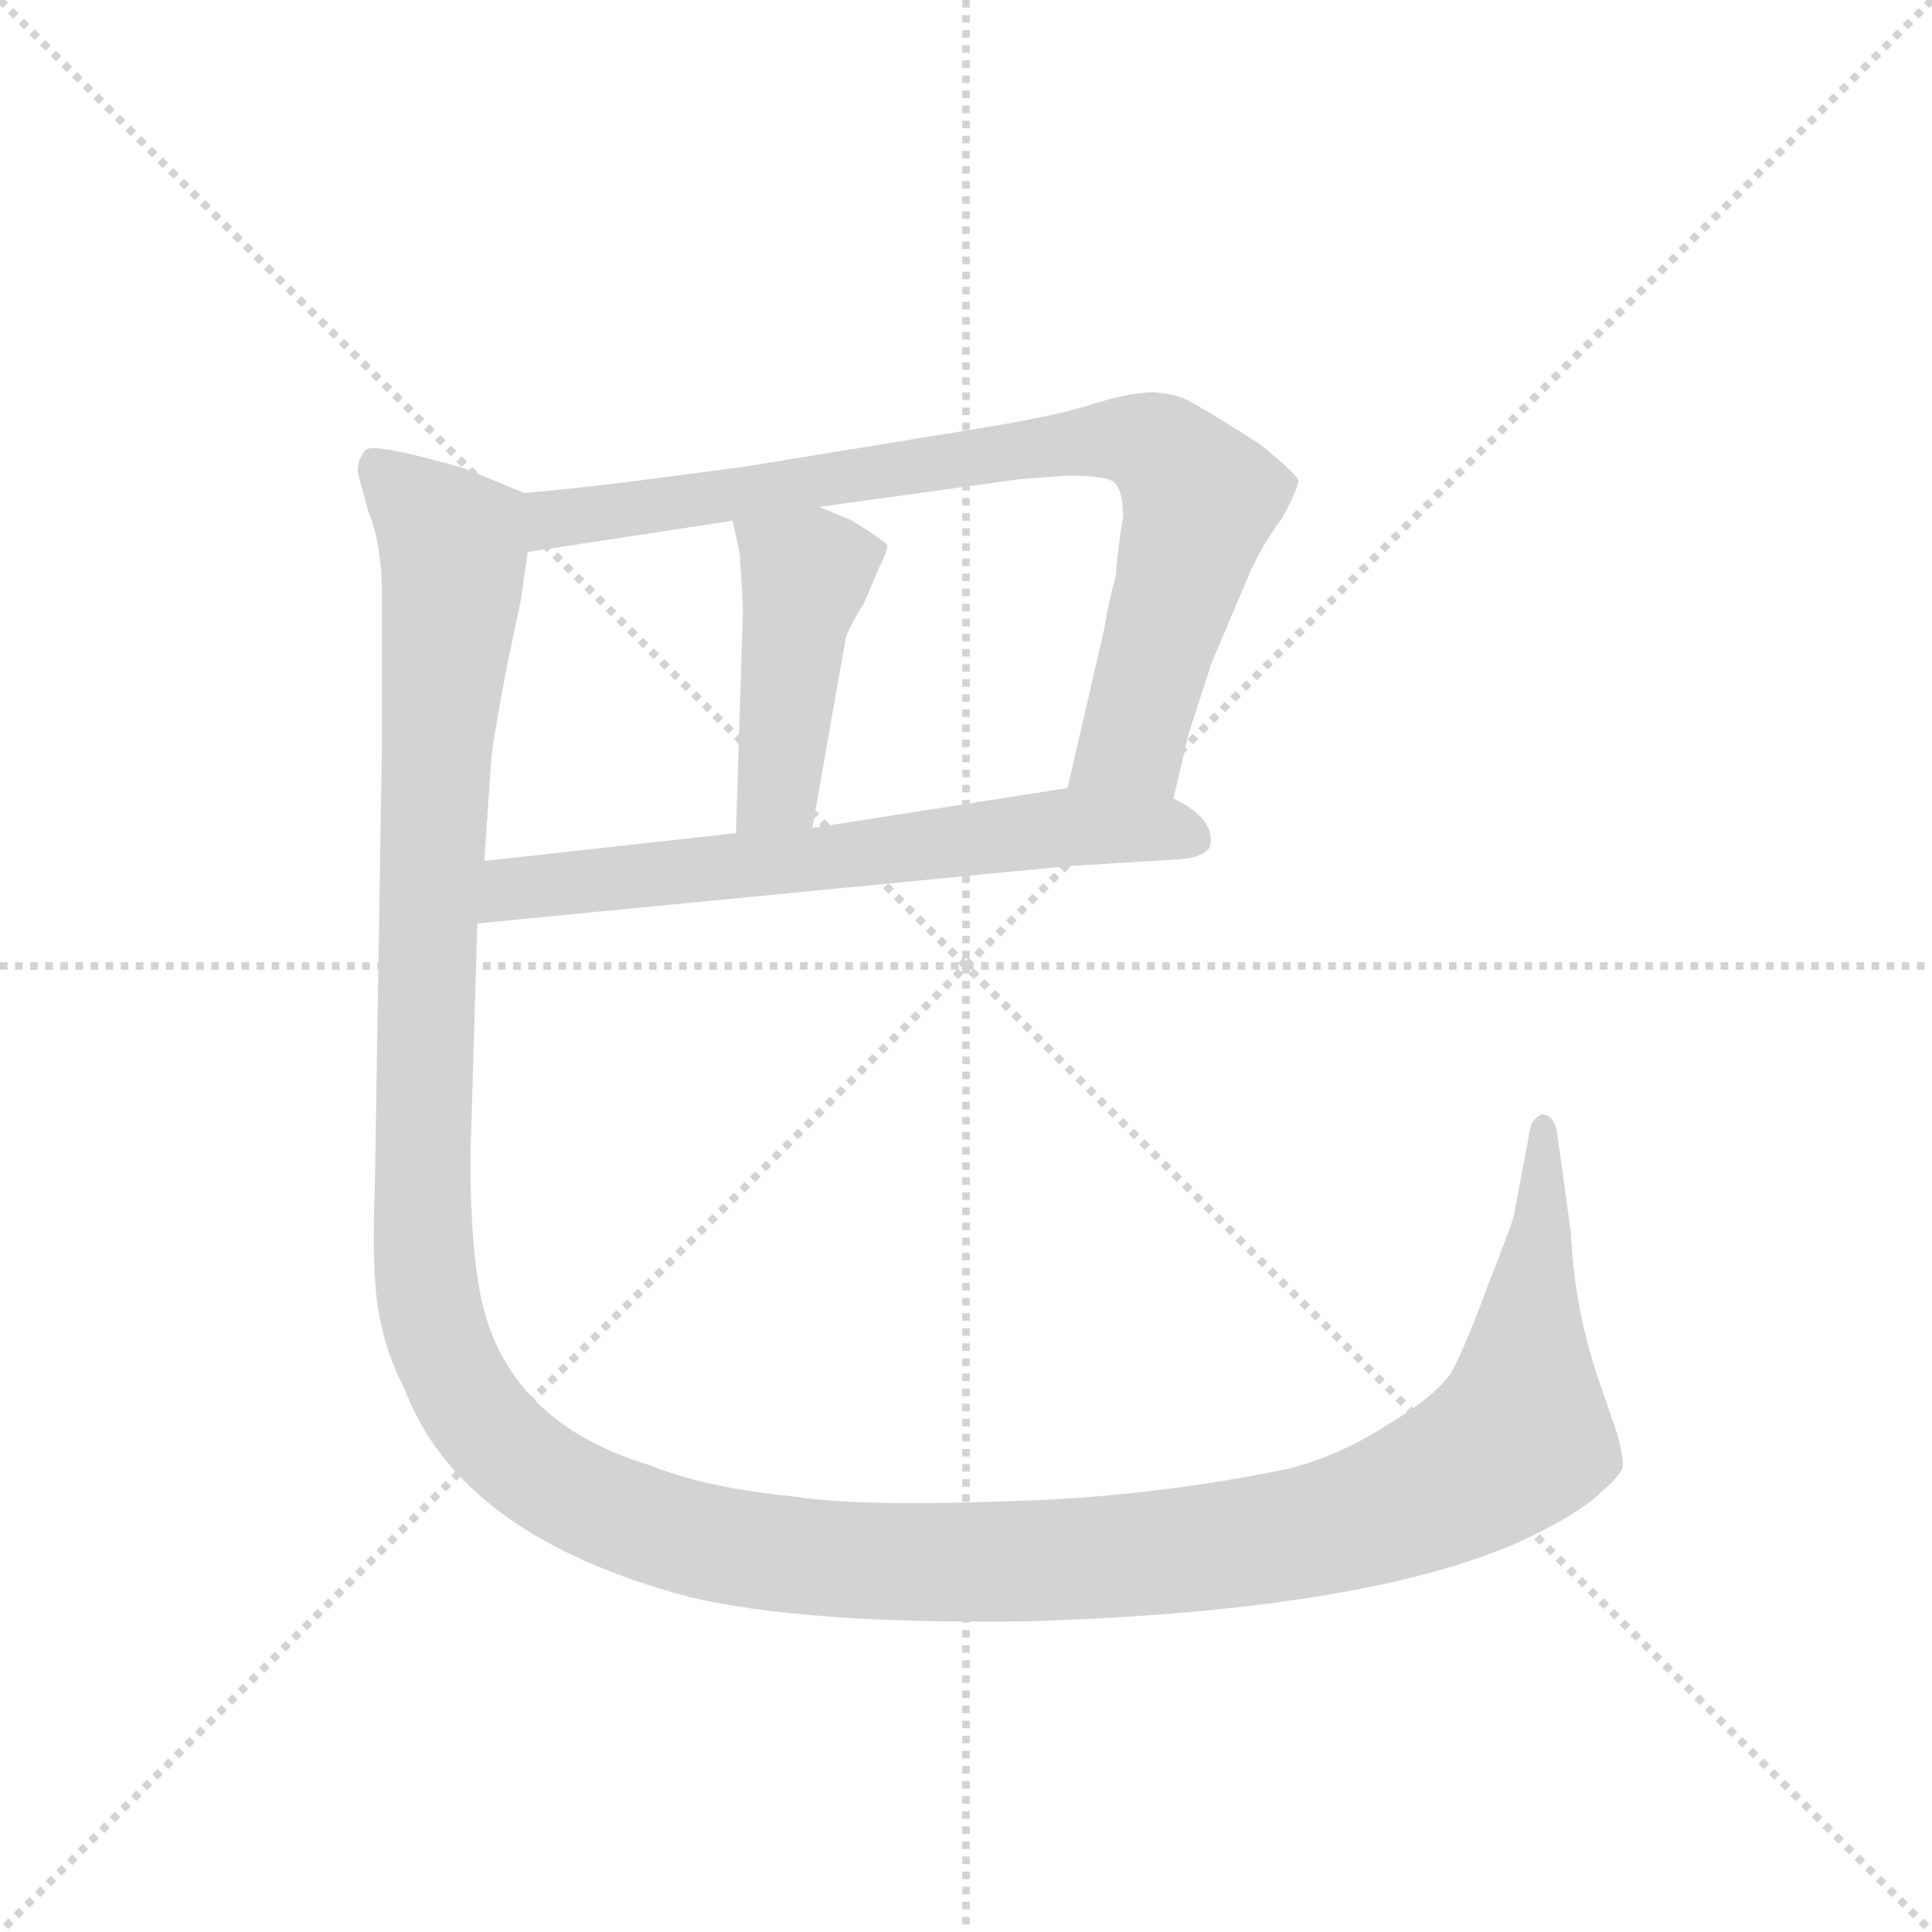 <svg version="1.1" viewBox="0 0 1024 1024" xmlns="http://www.w3.org/2000/svg">
  <g stroke="lightgray" stroke-dasharray="1,1" stroke-width="1" transform="scale(4, 4)">
    <line x1="0" y1="0" x2="256" y2="256"></line>
    <line x1="256" y1="0" x2="0" y2="256"></line>
    <line x1="128" y1="0" x2="128" y2="256"></line>
    <line x1="0" y1="128" x2="256" y2="128"></line>
  </g>
  <g transform="scale(0.92, -0.92) translate(60, -850)">
    <style type="text/css">
      
        @keyframes keyframes0 {
          from {
            stroke: blue;
            stroke-dashoffset: 842;
            stroke-width: 128;
          }
          73% {
            animation-timing-function: step-end;
            stroke: blue;
            stroke-dashoffset: 0;
            stroke-width: 128;
          }
          to {
            stroke: black;
            stroke-width: 1024;
          }
        }
        #make-me-a-hanzi-animation-0 {
          animation: keyframes0 0.935s both;
          animation-delay: 0s;
          animation-timing-function: linear;
        }
      
        @keyframes keyframes1 {
          from {
            stroke: blue;
            stroke-dashoffset: 450;
            stroke-width: 128;
          }
          59% {
            animation-timing-function: step-end;
            stroke: blue;
            stroke-dashoffset: 0;
            stroke-width: 128;
          }
          to {
            stroke: black;
            stroke-width: 1024;
          }
        }
        #make-me-a-hanzi-animation-1 {
          animation: keyframes1 0.616s both;
          animation-delay: 0.935s;
          animation-timing-function: linear;
        }
      
        @keyframes keyframes2 {
          from {
            stroke: blue;
            stroke-dashoffset: 671;
            stroke-width: 128;
          }
          69% {
            animation-timing-function: step-end;
            stroke: blue;
            stroke-dashoffset: 0;
            stroke-width: 128;
          }
          to {
            stroke: black;
            stroke-width: 1024;
          }
        }
        #make-me-a-hanzi-animation-2 {
          animation: keyframes2 0.796s both;
          animation-delay: 1.551s;
          animation-timing-function: linear;
        }
      
        @keyframes keyframes3 {
          from {
            stroke: blue;
            stroke-dashoffset: 1644;
            stroke-width: 128;
          }
          84% {
            animation-timing-function: step-end;
            stroke: blue;
            stroke-dashoffset: 0;
            stroke-width: 128;
          }
          to {
            stroke: black;
            stroke-width: 1024;
          }
        }
        #make-me-a-hanzi-animation-3 {
          animation: keyframes3 1.588s both;
          animation-delay: 2.347s;
          animation-timing-function: linear;
        }
      
    </style>
    
      <path d="M 616 390 L 625 428 L 638 468 L 660 520 Q 667 536 679 552 Q 688 569 688 573 Q 688 576 666 594 Q 633 615 625 619 Q 618 623 605 624 Q 592 624 572 618 Q 552 611 503 603 L 368 581 L 299 572 Q 266 568 242 566 C 212 563 214 527 244 532 L 362 550 L 412 558 L 528 574 L 555 576 Q 578 576 582 572 Q 587 567 587 553 Q 583 526 583 519 Q 579 505 576 487 L 555 396 C 548 367 609 361 616 390 Z" fill="lightgray"></path>
    
      <path d="M 362 550 L 366 532 Q 368 506 368 497 L 364 370 C 363 340 403 343 408 373 L 427 481 Q 427 485 438 503 L 446 522 Q 452 534 451 536 Q 450 538 431 550 L 412 558 C 384 570 355 579 362 550 Z" fill="lightgray"></path>
    
      <path d="M 215 318 L 555 351 L 620 355 Q 633 356 637 362 Q 641 378 616 390 L 555 396 L 408 373 L 364 370 L 219 354 C 189 351 185 315 215 318 Z" fill="lightgray"></path>
    
      <path d="M 211 184 L 215 318 L 219 354 L 223 412 Q 223 418 232 466 L 240 504 L 244 532 C 249 562 249 563 242 566 L 208 580 Q 156 595 151 591 Q 146 586 146 578 L 152 556 Q 159 539 160 514 L 160 419 L 156 168 Q 154 118 158 95 Q 162 71 173 50 Q 205 -35 337 -70 Q 404 -86 534 -84 Q 726 -78 816 -38 Q 850 -22 862 -10 Q 875 1 875 6 Q 875 11 872 23 L 860 58 Q 847 97 845 140 L 837 198 Q 835 208 828 208 Q 824 206 822 202 L 812 149 Q 810 142 797 109 Q 785 76 776 59 Q 766 45 739 29 Q 713 12 683 4 Q 601 -13 517 -15 Q 434 -18 396 -12 Q 346 -7 314 6 Q 241 28 221 88 Q 211 117 211 184 Z" fill="lightgray"></path>
    
    
      <clipPath id="make-me-a-hanzi-clip-0">
        <path d="M 616 390 L 625 428 L 638 468 L 660 520 Q 667 536 679 552 Q 688 569 688 573 Q 688 576 666 594 Q 633 615 625 619 Q 618 623 605 624 Q 592 624 572 618 Q 552 611 503 603 L 368 581 L 299 572 Q 266 568 242 566 C 212 563 214 527 244 532 L 362 550 L 412 558 L 528 574 L 555 576 Q 578 576 582 572 Q 587 567 587 553 Q 583 526 583 519 Q 579 505 576 487 L 555 396 C 548 367 609 361 616 390 Z"></path>
      </clipPath>
      <path clip-path="url(#make-me-a-hanzi-clip-0)" d="M 251 538 L 259 551 L 515 590 L 574 597 L 602 594 L 625 574 L 631 558 L 592 423 L 563 402" fill="none" id="make-me-a-hanzi-animation-0" stroke-dasharray="714 1428" stroke-linecap="round"></path>
    
      <clipPath id="make-me-a-hanzi-clip-1">
        <path d="M 362 550 L 366 532 Q 368 506 368 497 L 364 370 C 363 340 403 343 408 373 L 427 481 Q 427 485 438 503 L 446 522 Q 452 534 451 536 Q 450 538 431 550 L 412 558 C 384 570 355 579 362 550 Z"></path>
      </clipPath>
      <path clip-path="url(#make-me-a-hanzi-clip-1)" d="M 369 547 L 404 519 L 388 395 L 371 378" fill="none" id="make-me-a-hanzi-animation-1" stroke-dasharray="322 644" stroke-linecap="round"></path>
    
      <clipPath id="make-me-a-hanzi-clip-2">
        <path d="M 215 318 L 555 351 L 620 355 Q 633 356 637 362 Q 641 378 616 390 L 555 396 L 408 373 L 364 370 L 219 354 C 189 351 185 315 215 318 Z"></path>
      </clipPath>
      <path clip-path="url(#make-me-a-hanzi-clip-2)" d="M 222 323 L 243 339 L 551 374 L 607 373 L 629 367" fill="none" id="make-me-a-hanzi-animation-2" stroke-dasharray="543 1086" stroke-linecap="round"></path>
    
      <clipPath id="make-me-a-hanzi-clip-3">
        <path d="M 211 184 L 215 318 L 219 354 L 223 412 Q 223 418 232 466 L 240 504 L 244 532 C 249 562 249 563 242 566 L 208 580 Q 156 595 151 591 Q 146 586 146 578 L 152 556 Q 159 539 160 514 L 160 419 L 156 168 Q 154 118 158 95 Q 162 71 173 50 Q 205 -35 337 -70 Q 404 -86 534 -84 Q 726 -78 816 -38 Q 850 -22 862 -10 Q 875 1 875 6 Q 875 11 872 23 L 860 58 Q 847 97 845 140 L 837 198 Q 835 208 828 208 Q 824 206 822 202 L 812 149 Q 810 142 797 109 Q 785 76 776 59 Q 766 45 739 29 Q 713 12 683 4 Q 601 -13 517 -15 Q 434 -18 396 -12 Q 346 -7 314 6 Q 241 28 221 88 Q 211 117 211 184 Z"></path>
      </clipPath>
      <path clip-path="url(#make-me-a-hanzi-clip-3)" d="M 155 582 L 201 537 L 186 317 L 186 104 L 208 45 L 238 10 L 260 -5 L 336 -36 L 453 -50 L 605 -45 L 729 -23 L 783 0 L 816 23 L 830 200" fill="none" id="make-me-a-hanzi-animation-3" stroke-dasharray="1516 3032" stroke-linecap="round"></path>
    
  </g>
</svg>